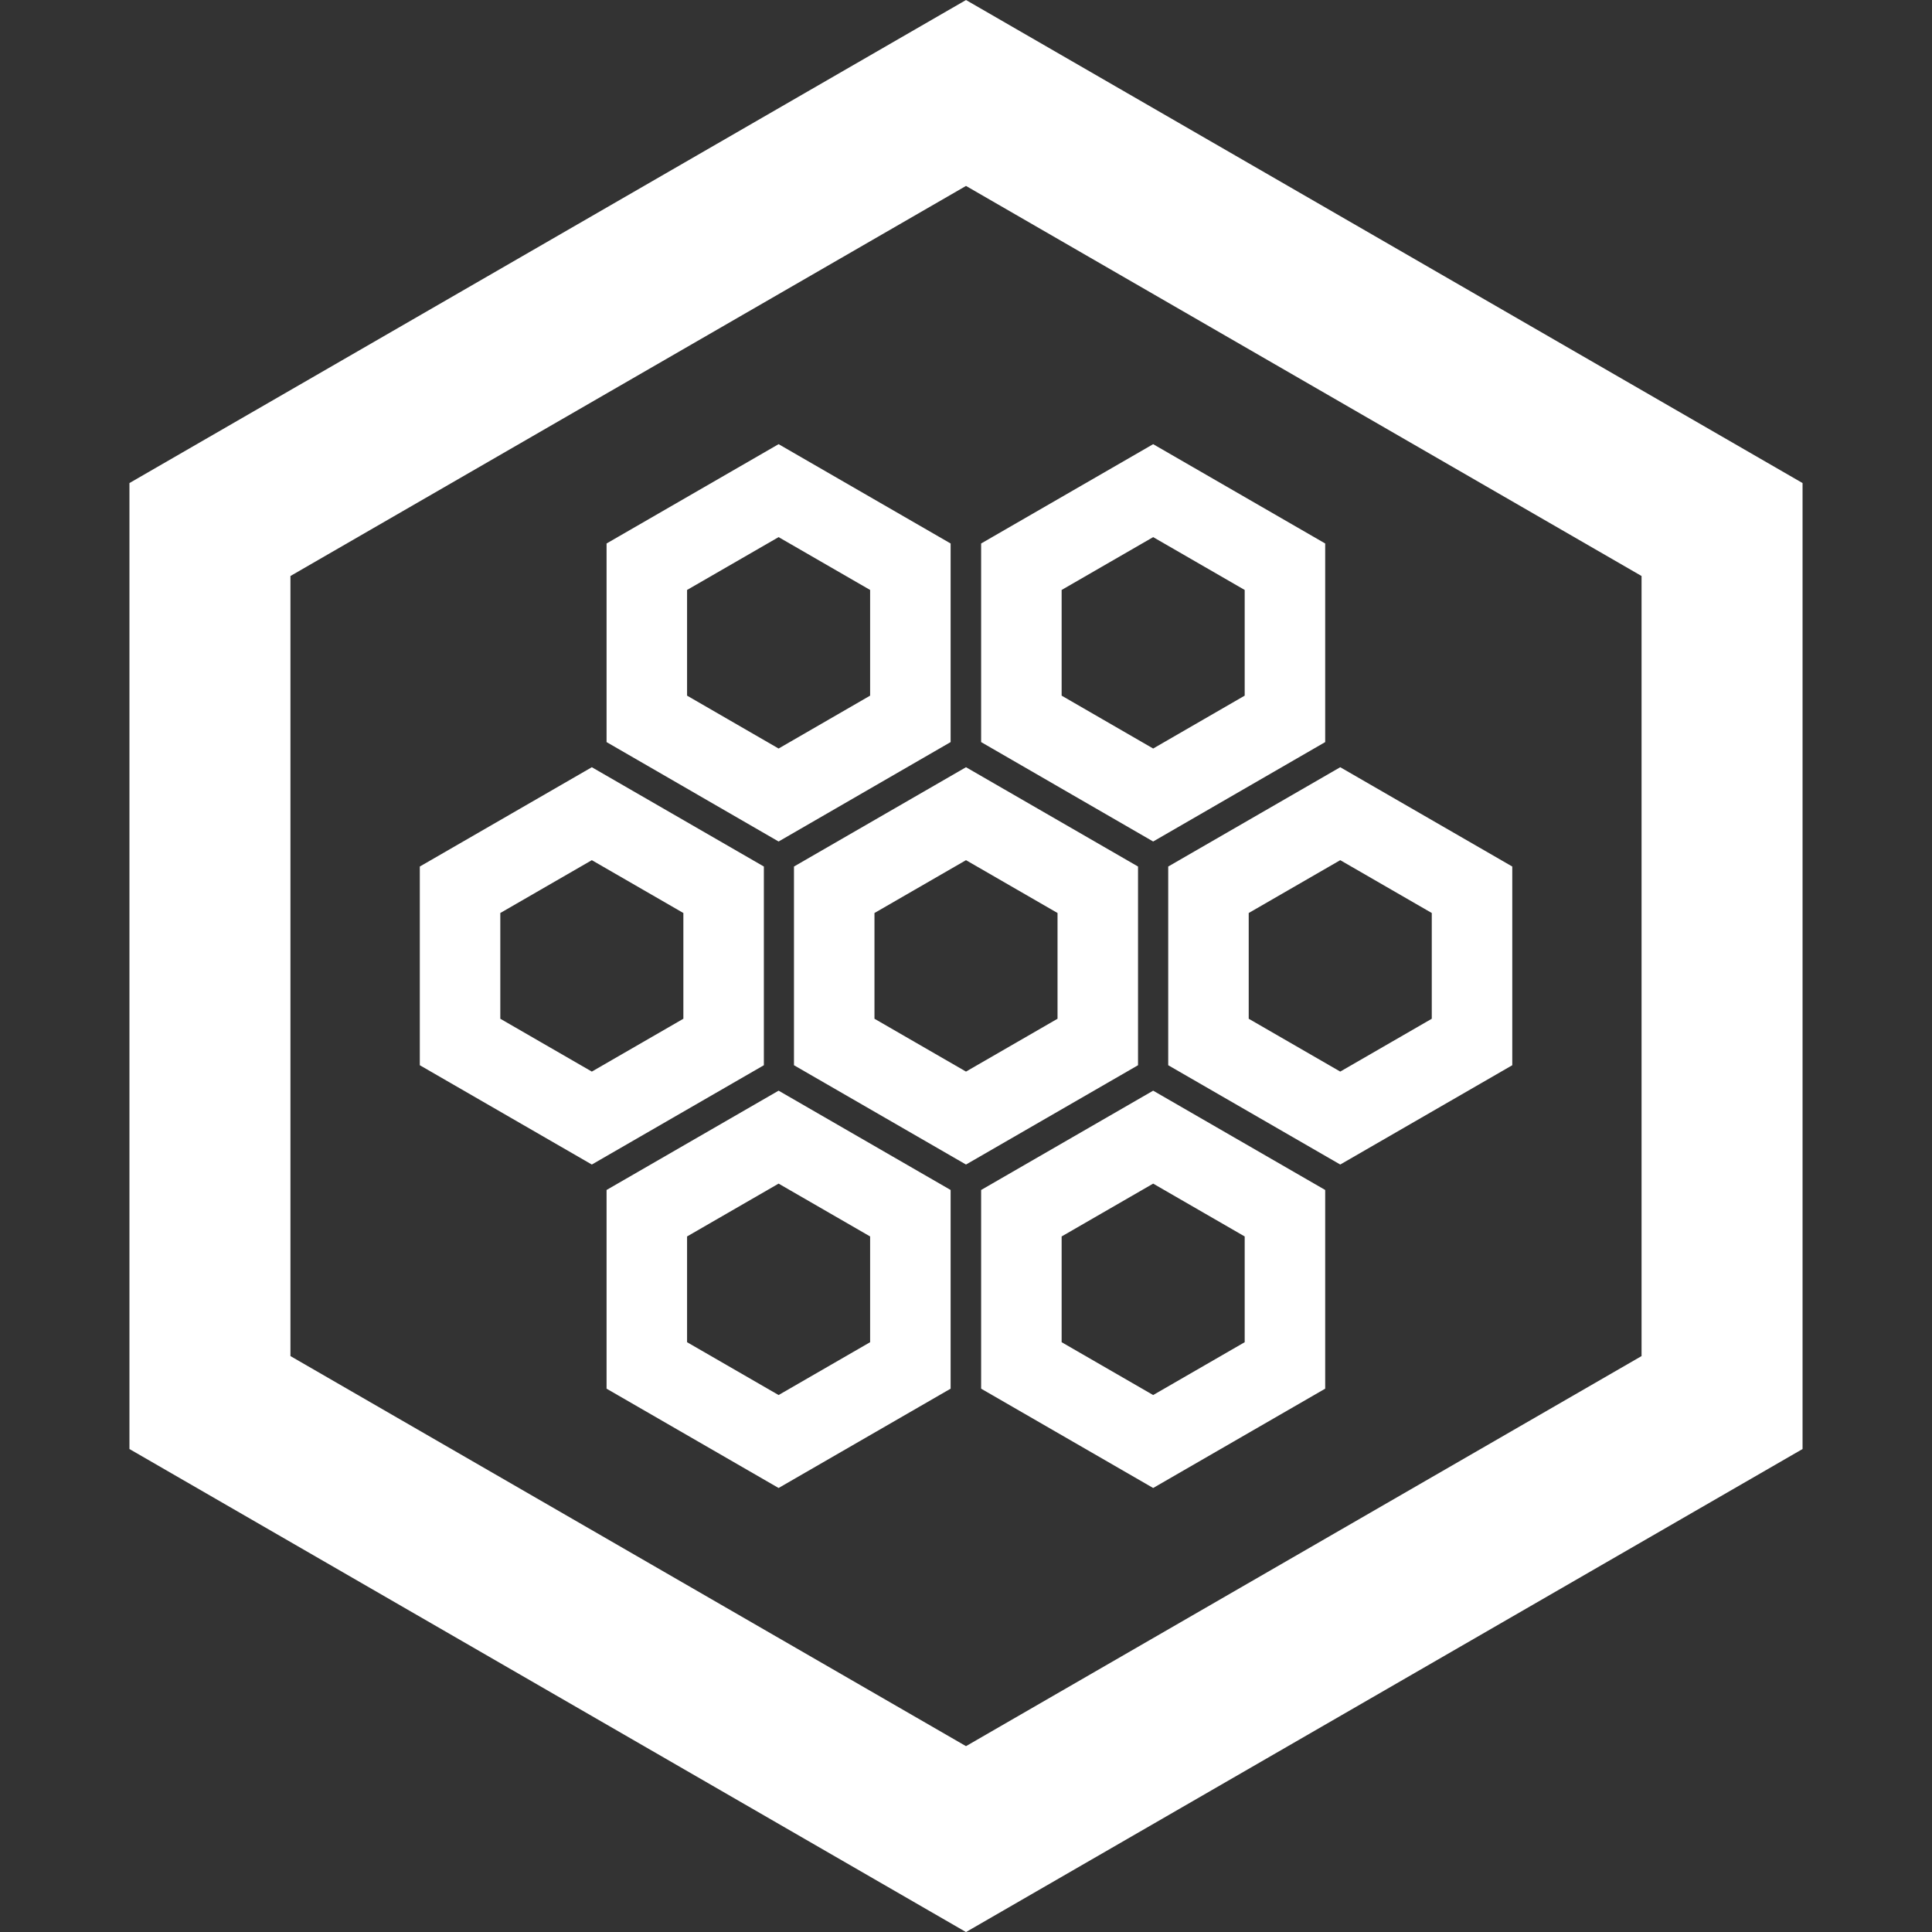 <svg width="24" height="24" viewBox="0 0 24 24" fill="none" xmlns="http://www.w3.org/2000/svg">
<rect x="0" y="0" width="24" height="24" fill="#333333" stroke="none"/>
<g id="Cosmos SDK">
<path id="Vector" d="M2.608 6.578L12 1.155L21.392 6.578V17.423L12 22.846L2.608 17.423V6.578Z" stroke="white" stroke-width="2"/>
<path id="Vector_2" d="M5.715 12.944V11.053L7.352 10.108L8.989 11.053V12.944L7.352 13.889L5.715 12.944Z" stroke="white"/>
<path id="Vector_3" d="M10.363 12.944V11.053L12 10.108L13.637 11.053V12.944L12 13.889L10.363 12.944Z" stroke="white"/>
<path id="Vector_4" d="M15.012 12.944V11.053L16.649 10.108L18.286 11.053V12.944L16.649 13.889L15.012 12.944Z" stroke="white"/>
<path id="Vector_5" d="M8.035 8.93V7.04L9.672 6.095L11.309 7.04V8.93L9.672 9.876L8.035 8.93Z" stroke="white"/>
<path id="Vector_6" d="M12.688 8.93V7.04L14.325 6.095L15.962 7.04V8.93L14.325 9.876L12.688 8.93Z" stroke="white"/>
<path id="Vector_7" d="M8.035 16.962V15.071L9.672 14.126L11.309 15.071V16.962L9.672 17.907L8.035 16.962Z" stroke="white"/>
<path id="Vector_8" d="M12.688 16.962V15.071L14.325 14.126L15.962 15.071V16.962L14.325 17.907L12.688 16.962Z" stroke="white"/>
</g>
</svg>
